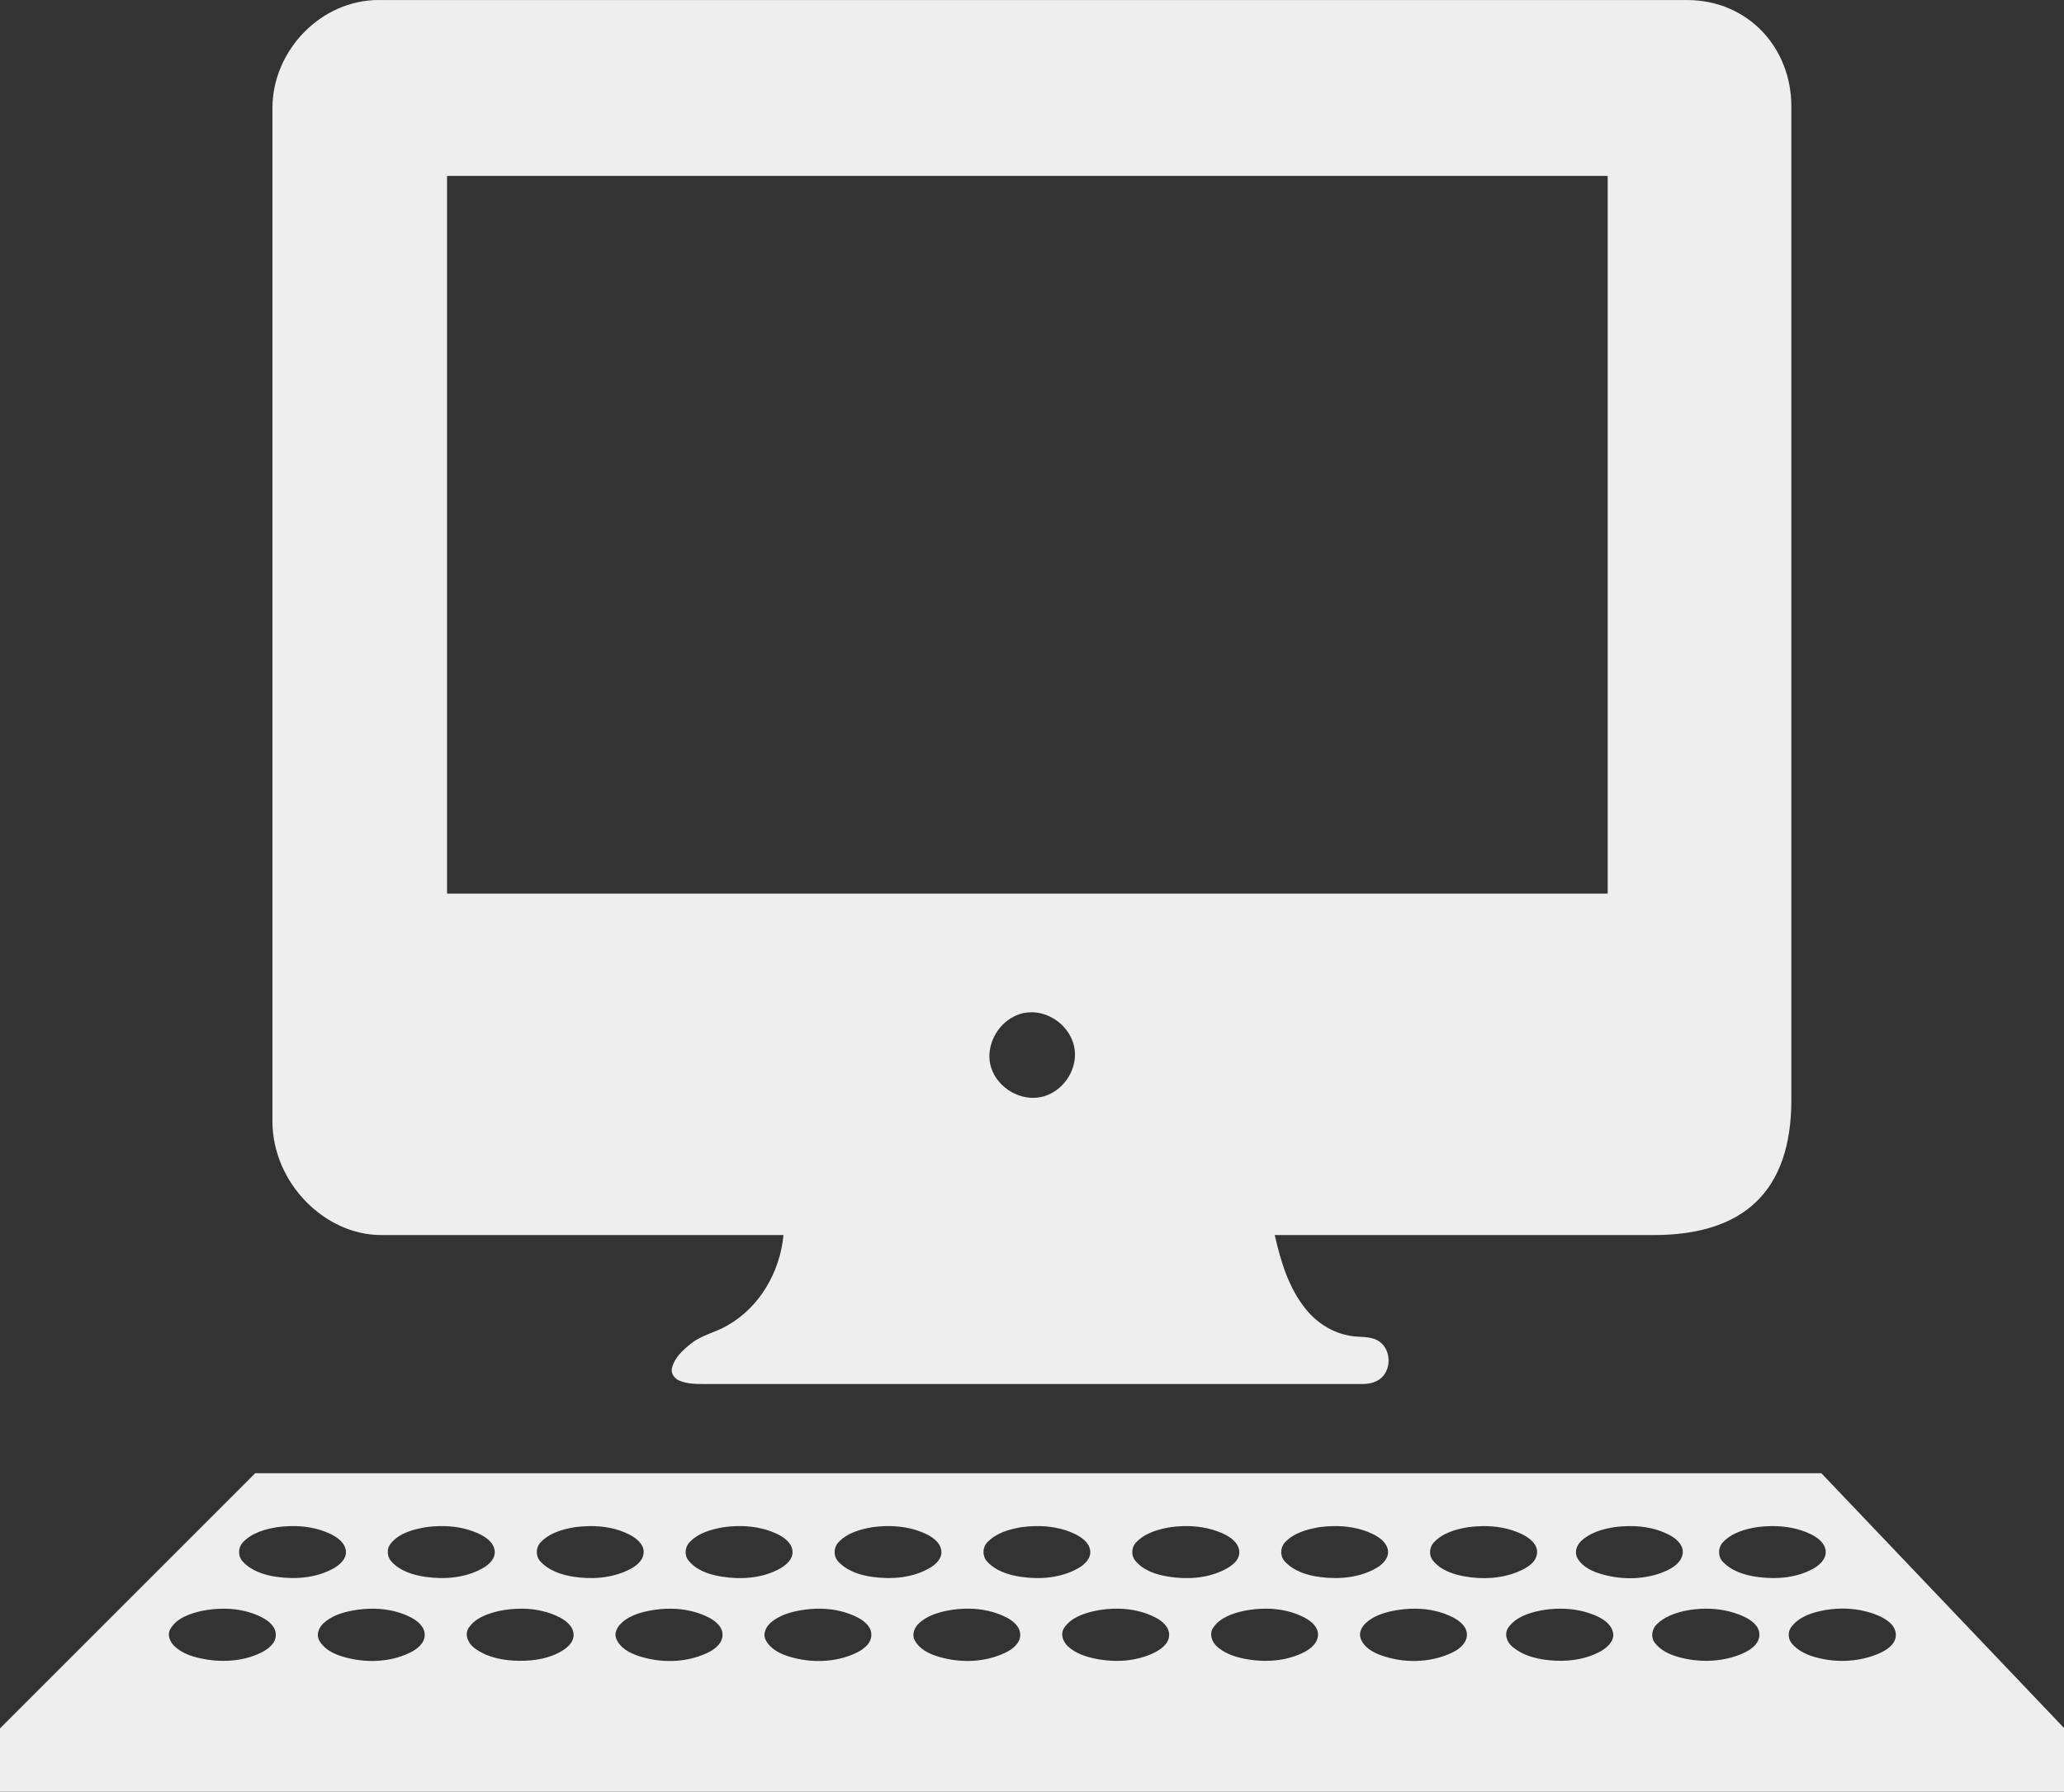 <?xml version="1.0" encoding="UTF-8" standalone="no"?>
<svg xmlns:dc="http://purl.org/dc/elements/1.1/" xmlns:cc="http://creativecommons.org/ns#" xmlns:rdf="http://www.w3.org/1999/02/22-rdf-syntax-ns#" xmlns:svg="http://www.w3.org/2000/svg" xmlns="http://www.w3.org/2000/svg" xmlns:sodipodi="http://sodipodi.sourceforge.net/DTD/sodipodi-0.dtd" xmlns:inkscape="http://www.inkscape.org/namespaces/inkscape" inkscape:version="1.0 (4035a4fb49, 2020-05-01)" height="199.766" width="230.092" sodipodi:docname="programming.svg" id="svg6" version="1.1" viewBox="0 0 230.092 199.766">
  <rect x="0" y="0" width="230.092" height="199.766" fill="#333333" stroke="none"/>
  <defs id="defs10"/>
  <sodipodi:namedview inkscape:current-layer="svg6" inkscape:window-maximized="1" inkscape:window-y="-9" inkscape:window-x="-9" inkscape:cy="126.56299" inkscape:cx="150.33749" inkscape:zoom="2.2675001" showgrid="false" id="namedview8" inkscape:window-height="1001" inkscape:window-width="1920" inkscape:pageshadow="2" inkscape:pageopacity="0" guidetolerance="10" gridtolerance="10" objecttolerance="10" borderopacity="1" bordercolor="#666666" pagecolor="#ffffff"/>
  <path d="M 42.213,0 C 35.77,0 30.369,5.638 30.369,12.064 V 124.994 c 0,6.936 5.874,12.715 12.092,12.715 h 44.881 c -0.374,4.056 -2.627,8.024 -6.215,10.061 -1.295,0.79 -2.855,1.06 -4.059,2.014 -0.923,0.734 -1.9,1.595 -2.166,2.801 -0.126,0.575 0.304,1.13 0.809,1.35 0.86,0.374 1.821,0.385 2.744,0.385 h 73.4 c 0.669,0 1.369,-0.124 1.93,-0.521 1.328,-0.937 1.349,-3.156 0.072,-4.154 -0.778,-0.61 -1.806,-0.546 -2.727,-0.621 -2.174,-0.173 -4.191,-1.35 -5.545,-3.035 -1.929,-2.366 -2.812,-5.353 -3.48,-8.277 h 42.242 c 10.054,0 15.35,-4.897 15.35,-15.061 V 11.844 c 0,-6.471 -4.773,-11.814 -11.594,-11.84 H 42.213 Z m 7.623,19.619 H 179.223 V 99.637 H 49.836 Z M 115.029,112.867 c 2.169,0.02 4.226,1.644 4.707,3.785 0.533,2.368 -1.055,4.91 -3.355,5.588 -2.41,0.711 -5.156,-0.844 -5.895,-3.217 -0.795,-2.553 1.001,-5.508 3.609,-6.062 0.31,-0.066 0.624,-0.097 0.934,-0.094 z M 28.449,164.27 0,192.719 v 7.047 h 230.092 v -7.094 L 203.045,164.27 H 28.473 Z m 153.182,5.891 c 1.608,-0.011 3.227,0.286 4.631,1.08 0.727,0.411 1.498,1.165 1.309,2.084 -0.187,0.914 -1.068,1.495 -1.865,1.846 -2.188,0.965 -4.739,1.022 -7.025,0.389 -1.078,-0.299 -2.255,-0.796 -2.832,-1.824 -0.367,-0.652 -0.088,-1.441 0.426,-1.92 1.017,-0.949 2.418,-1.339 3.76,-1.547 0.525,-0.066 1.062,-0.104 1.598,-0.107 z m -149.256,0.002 c 1.485,-0.034 2.981,0.197 4.334,0.814 0.821,0.374 1.736,0.981 1.846,1.941 0.101,0.867 -0.649,1.556 -1.359,1.953 -1.919,1.073 -4.221,1.255 -6.355,0.951 -1.379,-0.196 -2.826,-0.656 -3.799,-1.725 -0.535,-0.589 -0.515,-1.536 0.025,-2.113 0.989,-1.059 2.452,-1.478 3.834,-1.705 0.487,-0.066 0.98,-0.106 1.475,-0.117 z m 16.602,0 c 1.484,-0.033 2.978,0.199 4.33,0.816 0.816,0.374 1.728,0.981 1.84,1.939 0.101,0.872 -0.643,1.553 -1.354,1.953 -1.915,1.075 -4.219,1.259 -6.354,0.953 -1.382,-0.199 -2.843,-0.646 -3.811,-1.717 -0.493,-0.545 -0.541,-1.419 -0.078,-1.992 0.954,-1.181 2.521,-1.586 3.951,-1.836 0.486,-0.066 0.98,-0.106 1.475,-0.117 z m 16.678,0 c 1.573,-0.026 3.155,0.239 4.553,0.967 0.755,0.393 1.606,1.078 1.545,2.004 -0.063,0.991 -1,1.601 -1.83,1.986 -1.884,0.872 -4.048,1.001 -6.072,0.676 -1.316,-0.213 -2.68,-0.683 -3.615,-1.697 -0.54,-0.587 -0.517,-1.544 0.023,-2.117 0.993,-1.057 2.452,-1.47 3.834,-1.701 0.514,-0.067 1.038,-0.108 1.562,-0.117 z m 16.516,0 c 1.484,-0.033 2.978,0.201 4.33,0.814 0.818,0.372 1.736,0.983 1.844,1.941 0.105,0.942 -0.743,1.636 -1.508,2.043 -1.945,1.036 -4.257,1.177 -6.389,0.836 -1.363,-0.217 -2.826,-0.688 -3.717,-1.826 -0.456,-0.58 -0.37,-1.462 0.123,-1.99 0.989,-1.064 2.46,-1.465 3.844,-1.701 0.486,-0.067 0.978,-0.106 1.473,-0.117 z m 16.594,0 c 1.484,-0.033 2.979,0.201 4.332,0.814 0.821,0.372 1.729,0.981 1.844,1.941 0.096,0.802 -0.556,1.473 -1.211,1.865 -1.938,1.166 -4.314,1.347 -6.502,1.041 -1.379,-0.192 -2.824,-0.661 -3.797,-1.727 -0.538,-0.589 -0.512,-1.538 0.025,-2.115 0.989,-1.059 2.452,-1.474 3.834,-1.703 0.487,-0.066 0.98,-0.106 1.475,-0.117 z m 16.641,0 c 1.528,-0.03 3.067,0.217 4.443,0.889 0.76,0.372 1.589,0.966 1.689,1.863 0.098,0.872 -0.645,1.557 -1.355,1.957 -1.917,1.078 -4.221,1.26 -6.355,0.951 -1.377,-0.199 -2.831,-0.649 -3.799,-1.725 -0.533,-0.591 -0.521,-1.542 0.023,-2.117 0.998,-1.052 2.452,-1.472 3.836,-1.701 0.5,-0.067 1.008,-0.107 1.518,-0.117 z m 16.514,0 c 1.441,-0.036 2.89,0.183 4.217,0.744 0.881,0.374 1.886,0.996 2.01,2.016 0.124,1.005 -0.852,1.712 -1.668,2.119 -1.915,0.956 -4.16,1.093 -6.238,0.754 -1.365,-0.222 -2.826,-0.686 -3.717,-1.824 -0.456,-0.58 -0.38,-1.457 0.125,-1.99 0.998,-1.054 2.458,-1.467 3.84,-1.701 0.473,-0.065 0.951,-0.105 1.432,-0.117 z m 16.684,0 c 1.527,-0.03 3.065,0.217 4.439,0.889 0.762,0.372 1.587,0.97 1.689,1.867 0.091,0.802 -0.552,1.472 -1.209,1.867 -1.877,1.127 -4.176,1.331 -6.303,1.066 -1.449,-0.18 -2.972,-0.644 -3.998,-1.754 -0.542,-0.587 -0.511,-1.547 0.021,-2.117 0.991,-1.061 2.46,-1.465 3.844,-1.701 0.5,-0.067 1.007,-0.107 1.516,-0.117 z m 48.852,0 c 1.529,-0.02 3.067,0.241 4.439,0.918 0.739,0.365 1.54,0.956 1.629,1.842 0.086,0.858 -0.614,1.54 -1.299,1.936 -1.877,1.082 -4.157,1.261 -6.268,0.98 -1.417,-0.187 -2.9,-0.635 -3.912,-1.713 -0.568,-0.603 -0.526,-1.589 0.035,-2.176 1.003,-1.047 2.467,-1.469 3.855,-1.68 0.501,-0.064 1.01,-0.101 1.52,-0.107 z m -32.26,0.002 c 1.528,-0.029 3.067,0.22 4.445,0.887 0.821,0.397 1.774,1.093 1.711,2.082 -0.07,1.106 -1.195,1.735 -2.133,2.121 -1.877,0.771 -3.99,0.871 -5.965,0.514 -1.304,-0.236 -2.682,-0.713 -3.535,-1.793 -0.458,-0.582 -0.37,-1.464 0.123,-1.992 0.989,-1.061 2.454,-1.474 3.836,-1.703 0.5,-0.067 1.008,-0.106 1.518,-0.115 z m 40.137,9.195 c 1.334,-0.01 2.67,0.219 3.906,0.719 0.947,0.381 2.082,1.065 2.107,2.18 0.026,1.136 -1.146,1.82 -2.1,2.201 -2.282,0.912 -4.888,0.958 -7.221,0.215 -0.853,-0.274 -1.691,-0.723 -2.277,-1.424 -0.428,-0.512 -0.464,-1.29 -0.066,-1.828 0.769,-1.045 2.054,-1.528 3.271,-1.795 0.778,-0.171 1.578,-0.262 2.379,-0.268 z m -97.293,0.008 c 1.441,0.02 2.875,0.318 4.156,0.979 0.732,0.376 1.53,1.013 1.537,1.93 0.009,0.972 -0.88,1.626 -1.656,2 -2.314,1.113 -5.076,1.175 -7.514,0.43 -1.019,-0.311 -2.098,-0.839 -2.605,-1.84 -0.337,-0.664 0.002,-1.418 0.5,-1.881 0.828,-0.764 1.929,-1.142 3.014,-1.371 0.838,-0.17 1.704,-0.258 2.568,-0.246 z m 16.6,0 c 1.441,0.02 2.873,0.32 4.154,0.979 0.732,0.376 1.532,1.013 1.541,1.93 0.009,0.972 -0.888,1.623 -1.662,2.002 -2.003,0.984 -4.367,1.109 -6.539,0.674 -1.115,-0.224 -2.256,-0.606 -3.1,-1.398 -0.547,-0.517 -0.86,-1.382 -0.395,-2.062 0.774,-1.127 2.158,-1.596 3.43,-1.877 0.839,-0.17 1.706,-0.258 2.57,-0.246 z m -66.389,0.002 c 1.441,0.019 2.874,0.315 4.154,0.977 0.736,0.381 1.52,1.013 1.539,1.932 0.016,0.79 -0.613,1.369 -1.219,1.75 -1.421,0.893 -3.156,1.168 -4.809,1.154 -1.742,-0.016 -3.587,-0.346 -5.02,-1.414 -0.678,-0.507 -1.167,-1.486 -0.637,-2.273 0.762,-1.131 2.158,-1.589 3.42,-1.881 0.839,-0.167 1.706,-0.256 2.57,-0.244 z m 82.986,0 c 1.441,0.018 2.875,0.313 4.156,0.977 0.778,0.402 1.669,1.126 1.521,2.119 -0.14,0.935 -1.015,1.528 -1.805,1.891 -2.069,0.947 -4.472,1.026 -6.674,0.533 -1.015,-0.227 -2.033,-0.618 -2.805,-1.336 -0.549,-0.51 -0.843,-1.385 -0.387,-2.061 0.764,-1.131 2.153,-1.594 3.42,-1.877 0.839,-0.169 1.707,-0.257 2.572,-0.246 z m 16.596,0 c 1.441,0.02 2.873,0.318 4.154,0.977 0.783,0.404 1.672,1.123 1.529,2.123 -0.136,0.935 -1.017,1.53 -1.807,1.883 -2.408,1.078 -5.251,1.103 -7.727,0.227 -0.942,-0.334 -1.945,-0.9 -2.303,-1.9 -0.224,-0.626 0.127,-1.281 0.568,-1.697 0.821,-0.771 1.931,-1.138 3.014,-1.367 0.839,-0.169 1.706,-0.256 2.57,-0.244 z m 16.16,0 c 1.33,0.005 2.656,0.242 3.879,0.768 0.835,0.36 1.751,0.95 1.947,1.896 0.187,0.902 -0.603,1.641 -1.32,2.053 -1.533,0.877 -3.354,1.163 -5.096,1.084 -1.697,-0.08 -3.502,-0.446 -4.834,-1.582 -0.605,-0.514 -0.908,-1.433 -0.412,-2.127 0.795,-1.115 2.178,-1.59 3.459,-1.863 0.778,-0.152 1.579,-0.232 2.377,-0.229 z m 16.213,0 c 1.371,8.9e-4 2.739,0.249 3.998,0.791 0.884,0.381 1.934,1.053 1.932,2.098 -0.002,1.181 -1.228,1.874 -2.229,2.258 -2.167,0.828 -4.607,0.865 -6.832,0.236 -0.996,-0.283 -2,-0.762 -2.627,-1.617 -0.444,-0.605 -0.29,-1.476 0.215,-1.992 0.823,-0.839 1.974,-1.258 3.096,-1.518 0.801,-0.168 1.625,-0.256 2.447,-0.256 z m -165.15,0.002 c 1.441,0.018 2.875,0.313 4.156,0.975 0.734,0.379 1.528,1.009 1.537,1.928 0.009,0.972 -0.878,1.623 -1.656,2.004 -2.097,1.026 -4.576,1.117 -6.834,0.609 -1.017,-0.227 -2.047,-0.603 -2.807,-1.332 -0.489,-0.468 -0.844,-1.239 -0.473,-1.898 0.708,-1.253 2.192,-1.738 3.506,-2.039 0.839,-0.167 1.706,-0.257 2.57,-0.246 z m 49.791,0 c 1.44,0.022 2.873,0.322 4.156,0.975 0.792,0.404 1.665,1.13 1.531,2.131 -0.124,0.935 -1.023,1.528 -1.811,1.883 -2.338,1.057 -5.097,1.086 -7.521,0.289 -1.012,-0.334 -2.109,-0.902 -2.516,-1.971 -0.217,-0.573 0.082,-1.176 0.465,-1.58 0.813,-0.86 1.996,-1.242 3.125,-1.482 0.838,-0.171 1.706,-0.257 2.57,-0.244 z m -33.055,0.002 c 1.394,0.034 2.779,0.331 4.018,0.973 0.732,0.379 1.528,1.013 1.535,1.932 0.009,0.975 -0.878,1.626 -1.656,2.002 -2.314,1.12 -5.075,1.162 -7.516,0.428 -1.022,-0.309 -2.091,-0.851 -2.605,-1.842 -0.339,-0.655 0.004,-1.421 0.502,-1.879 0.886,-0.811 2.071,-1.195 3.232,-1.41 0.813,-0.15 1.654,-0.224 2.49,-0.203 z m 49.791,0 c 1.393,0.035 2.777,0.334 4.016,0.973 0.734,0.379 1.534,1.013 1.539,1.93 0.005,1.038 -0.987,1.705 -1.816,2.084 -2.286,1.04 -4.975,1.075 -7.359,0.348 -1.017,-0.311 -2.09,-0.846 -2.602,-1.844 -0.372,-0.725 0.064,-1.529 0.623,-1.992 0.879,-0.729 2.001,-1.089 3.111,-1.295 0.814,-0.151 1.652,-0.224 2.488,-0.203 z" style="color:#000000;font-style:normal;font-variant:normal;font-weight:normal;font-stretch:normal;font-size:medium;line-height:normal;font-family:sans-serif;font-variant-ligatures:normal;font-variant-position:normal;font-variant-caps:normal;font-variant-numeric:normal;font-variant-alternates:normal;font-variant-east-asian:normal;font-feature-settings:normal;font-variation-settings:normal;text-indent:0;text-align:start;text-decoration:none;text-decoration-line:none;text-decoration-style:solid;text-decoration-color:#000000;letter-spacing:normal;word-spacing:normal;text-transform:none;writing-mode:lr-tb;direction:ltr;text-orientation:mixed;dominant-baseline:auto;baseline-shift:baseline;text-anchor:start;white-space:normal;shape-padding:0;shape-margin:0;inline-size:0;clip-rule:nonzero;display:inline;overflow:visible;visibility:visible;isolation:auto;mix-blend-mode:normal;color-interpolation:sRGB;color-interpolation-filters:linearRGB;solid-color:#000000;solid-opacity:1;vector-effect:none;fill:#eeeeee;fill-opacity:1;fill-rule:nonzero;stroke:none;stroke-width:0.234;stroke-linecap:butt;stroke-linejoin:miter;stroke-miterlimit:4;stroke-dasharray:none;stroke-dashoffset:0;stroke-opacity:1;color-rendering:auto;image-rendering:auto;shape-rendering:auto;text-rendering:auto;enable-background:accumulate;stop-color:#000000" id="path839"/>
</svg>
